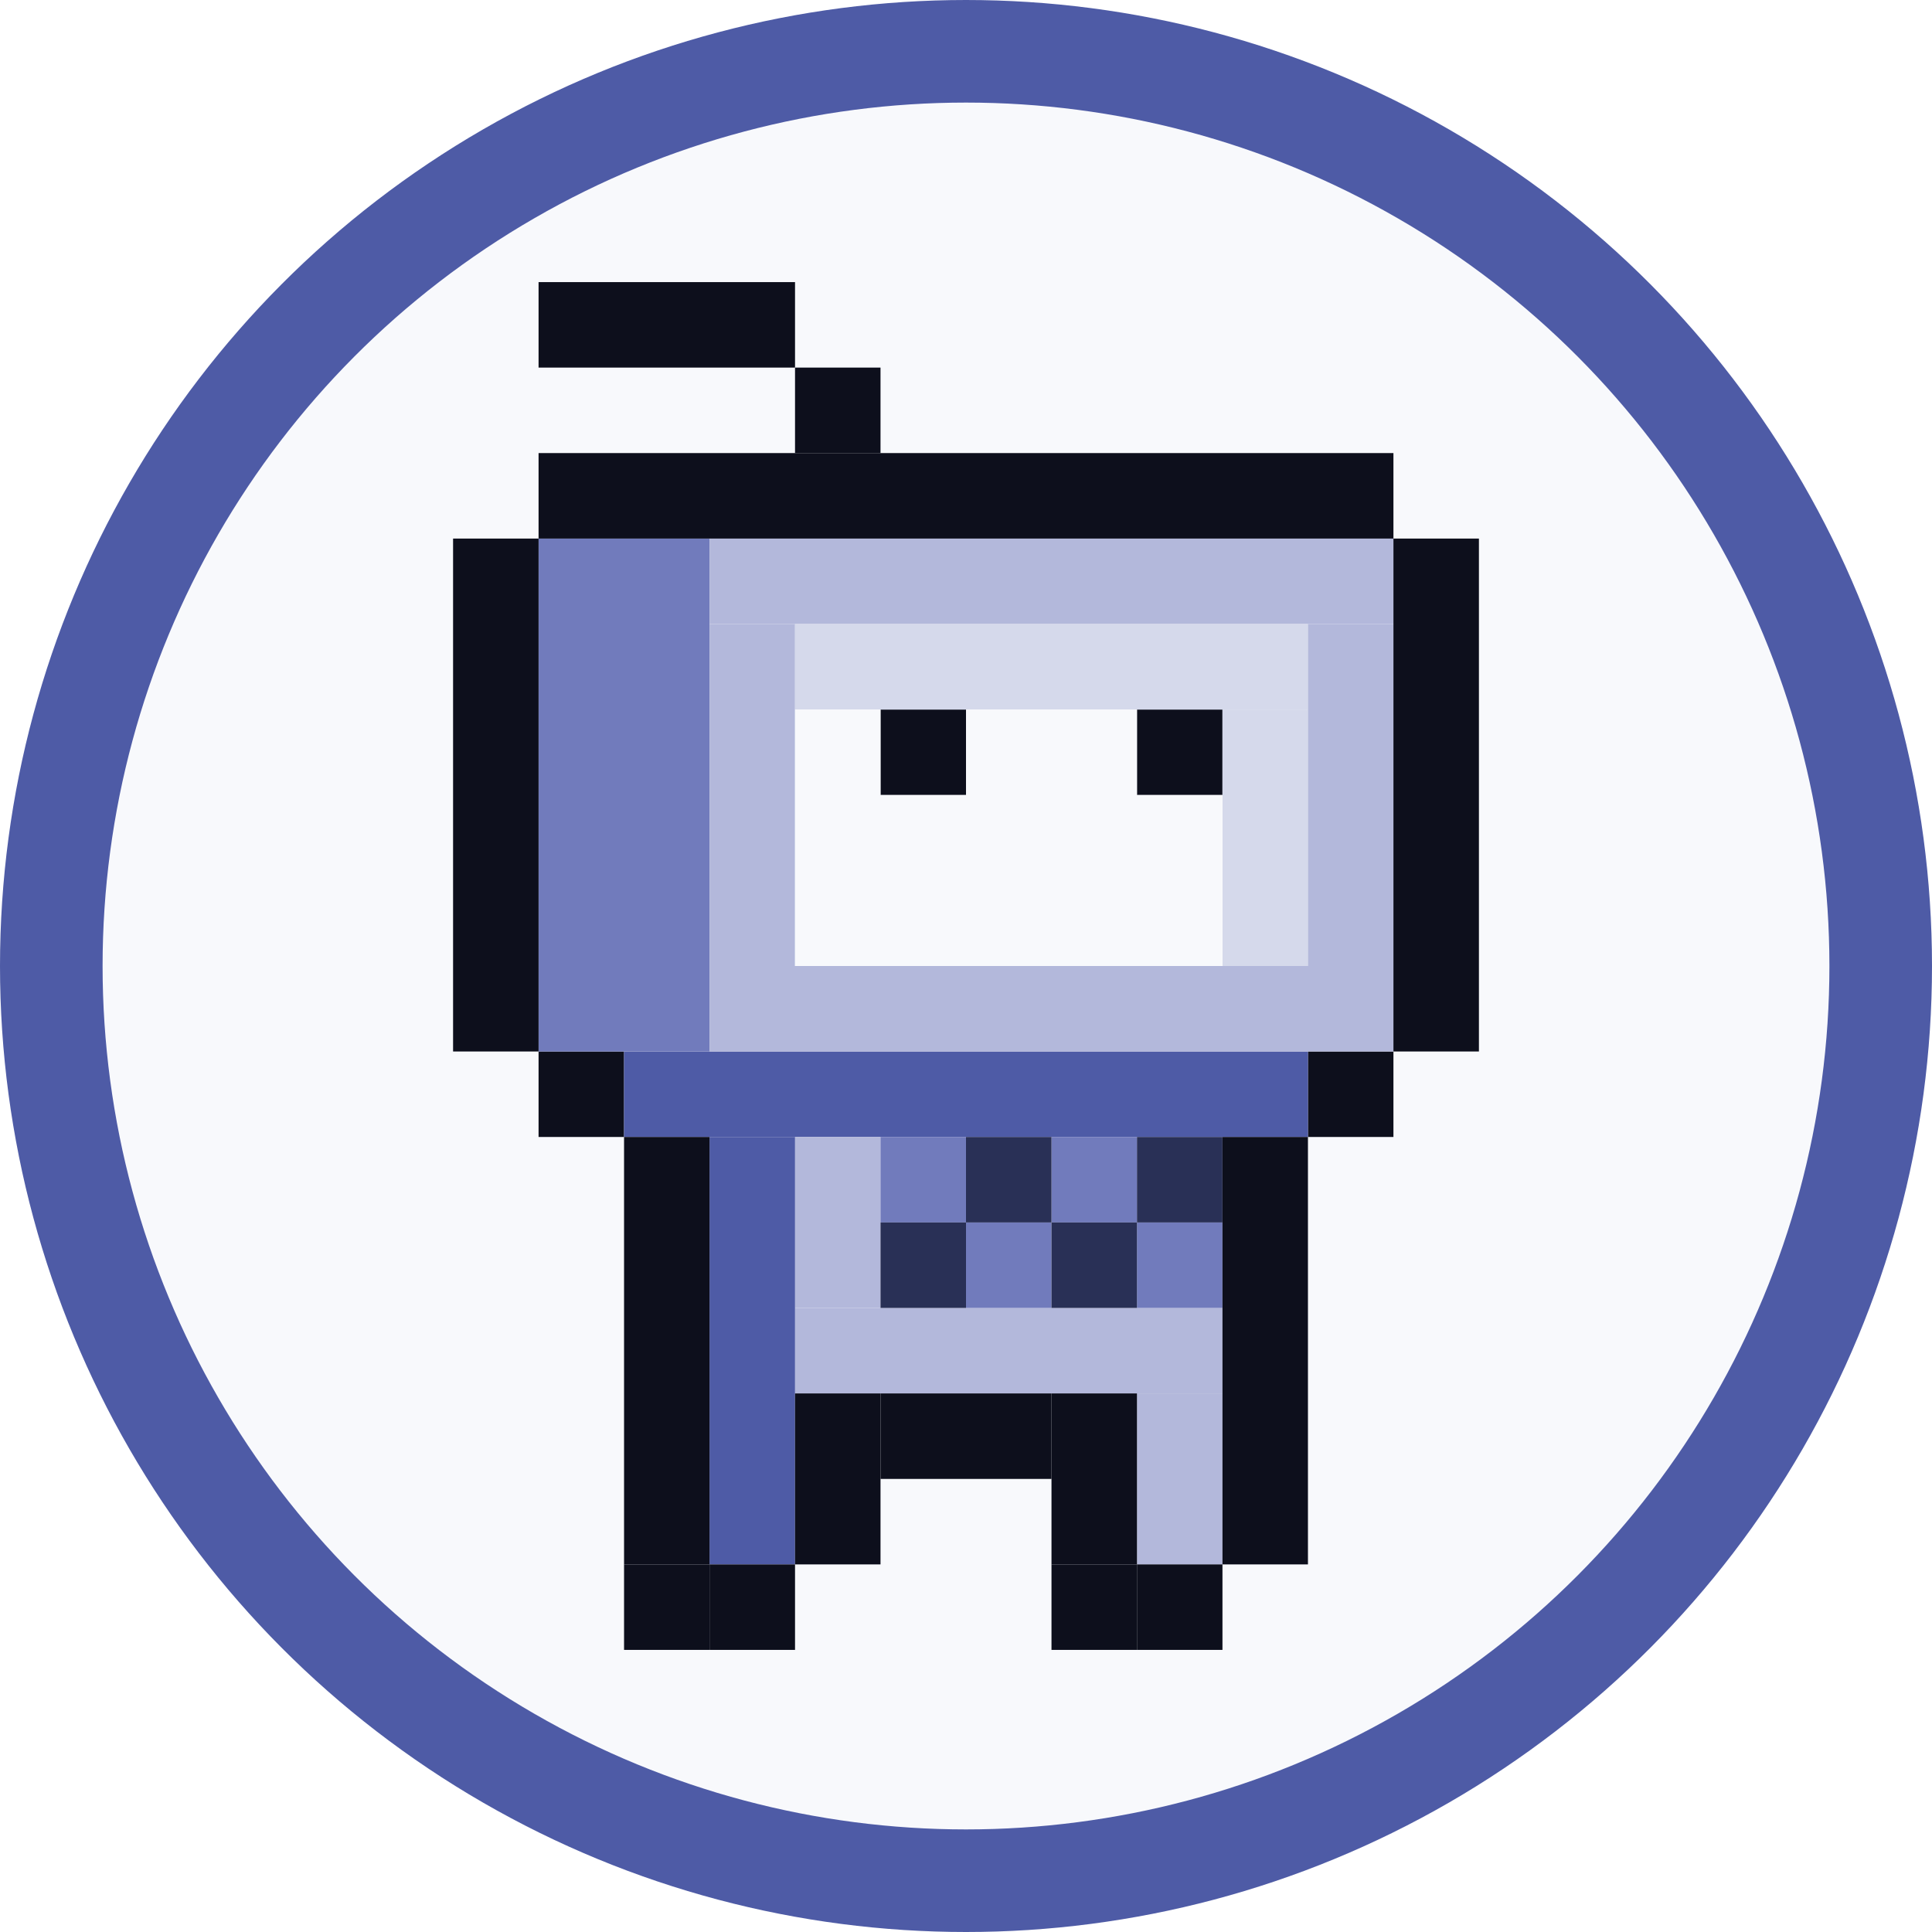 <svg width="226" height="226" viewBox="0 0 226 226" fill="none" xmlns="http://www.w3.org/2000/svg">
<circle cx="113" cy="113" r="107" fill="#F8F9FC" stroke="#4E5BA6" stroke-width="12"/>
<rect x="103" y="83" width="10" height="10" fill="#0D0F1C"/>
<rect x="133" y="83" width="10" height="10" fill="#0D0F1C"/>
<rect x="63" y="33" width="30" height="10" fill="#0D0F1C"/>
<rect x="93" y="43" width="10" height="10" fill="#0D0F1C"/>
<rect x="63" y="123" width="10" height="10" fill="#0D0F1C"/>
<rect x="153" y="123" width="10" height="10" fill="#0D0F1C"/>
<rect x="73" y="123" width="80" height="10" fill="#4E5BA6"/>
<rect x="63" y="63" width="20" height="60" fill="#717BBC"/>
<rect x="83" y="73" width="10" height="40" fill="#B3B8DB"/>
<rect x="83" y="63" width="80" height="10" fill="#B3B8DB"/>
<rect x="93" y="73" width="60" height="10" fill="#D5D9EB"/>
<rect x="143" y="83" width="10" height="30" fill="#D5D9EB"/>
<rect x="93" y="83" width="10" height="30" fill="#F8F9FC"/>
<rect x="103" y="93" width="10" height="20" fill="#F8F9FC"/>
<rect x="133" y="93" width="10" height="20" fill="#F8F9FC"/>
<rect x="113" y="103" width="20" height="10" fill="#F8F9FC"/>
<rect x="113" y="83" width="20" height="10" fill="#F8F9FC"/>
<rect x="113" y="93" width="20" height="10" fill="#F8F9FC"/>
<rect x="83" y="113" width="80" height="10" fill="#B3B8DB"/>
<rect x="93" y="153" width="50" height="10" fill="#B3B8DB"/>
<rect x="93" y="133" width="10" height="20" fill="#B3B8DB"/>
<rect x="133" y="163" width="10" height="20" fill="#B3B8DB"/>
<rect x="153" y="73" width="10" height="40" fill="#B3B8DB"/>
<rect x="103" y="133" width="10" height="10" fill="#717BBC"/>
<rect x="113" y="143" width="10" height="10" fill="#717BBC"/>
<rect x="123" y="133" width="10" height="10" fill="#717BBC"/>
<rect x="133" y="143" width="10" height="10" fill="#717BBC"/>
<rect x="83" y="183" width="50" height="10" transform="rotate(-90 83 183)" fill="#4E5BA6"/>
<rect x="123" y="143" width="10" height="10" fill="#293056"/>
<rect x="133" y="133" width="10" height="10" fill="#293056"/>
<rect x="103" y="143" width="10" height="10" fill="#293056"/>
<rect x="113" y="133" width="10" height="10" fill="#293056"/>
<rect x="143" y="133" width="10" height="50" fill="#0D0F1C"/>
<rect x="73" y="133" width="10" height="50" fill="#0D0F1C"/>
<rect x="103" y="163" width="20" height="10" fill="#0D0F1C"/>
<rect x="83" y="183" width="10" height="10" fill="#0D0F1C"/>
<rect x="73" y="183" width="10" height="10" fill="#0D0F1C"/>
<rect x="93" y="163" width="10" height="20" fill="#0D0F1C"/>
<rect x="123" y="163" width="10" height="20" fill="#0D0F1C"/>
<rect x="133" y="183" width="10" height="10" fill="#0D0F1C"/>
<rect x="123" y="183" width="10" height="10" fill="#0D0F1C"/>
<rect x="53" y="63" width="10" height="60" fill="#0D0F1C"/>
<rect x="163" y="63" width="10" height="60" fill="#0D0F1C"/>
<rect x="63" y="53" width="100" height="10" fill="#0D0F1C"/>
</svg>
